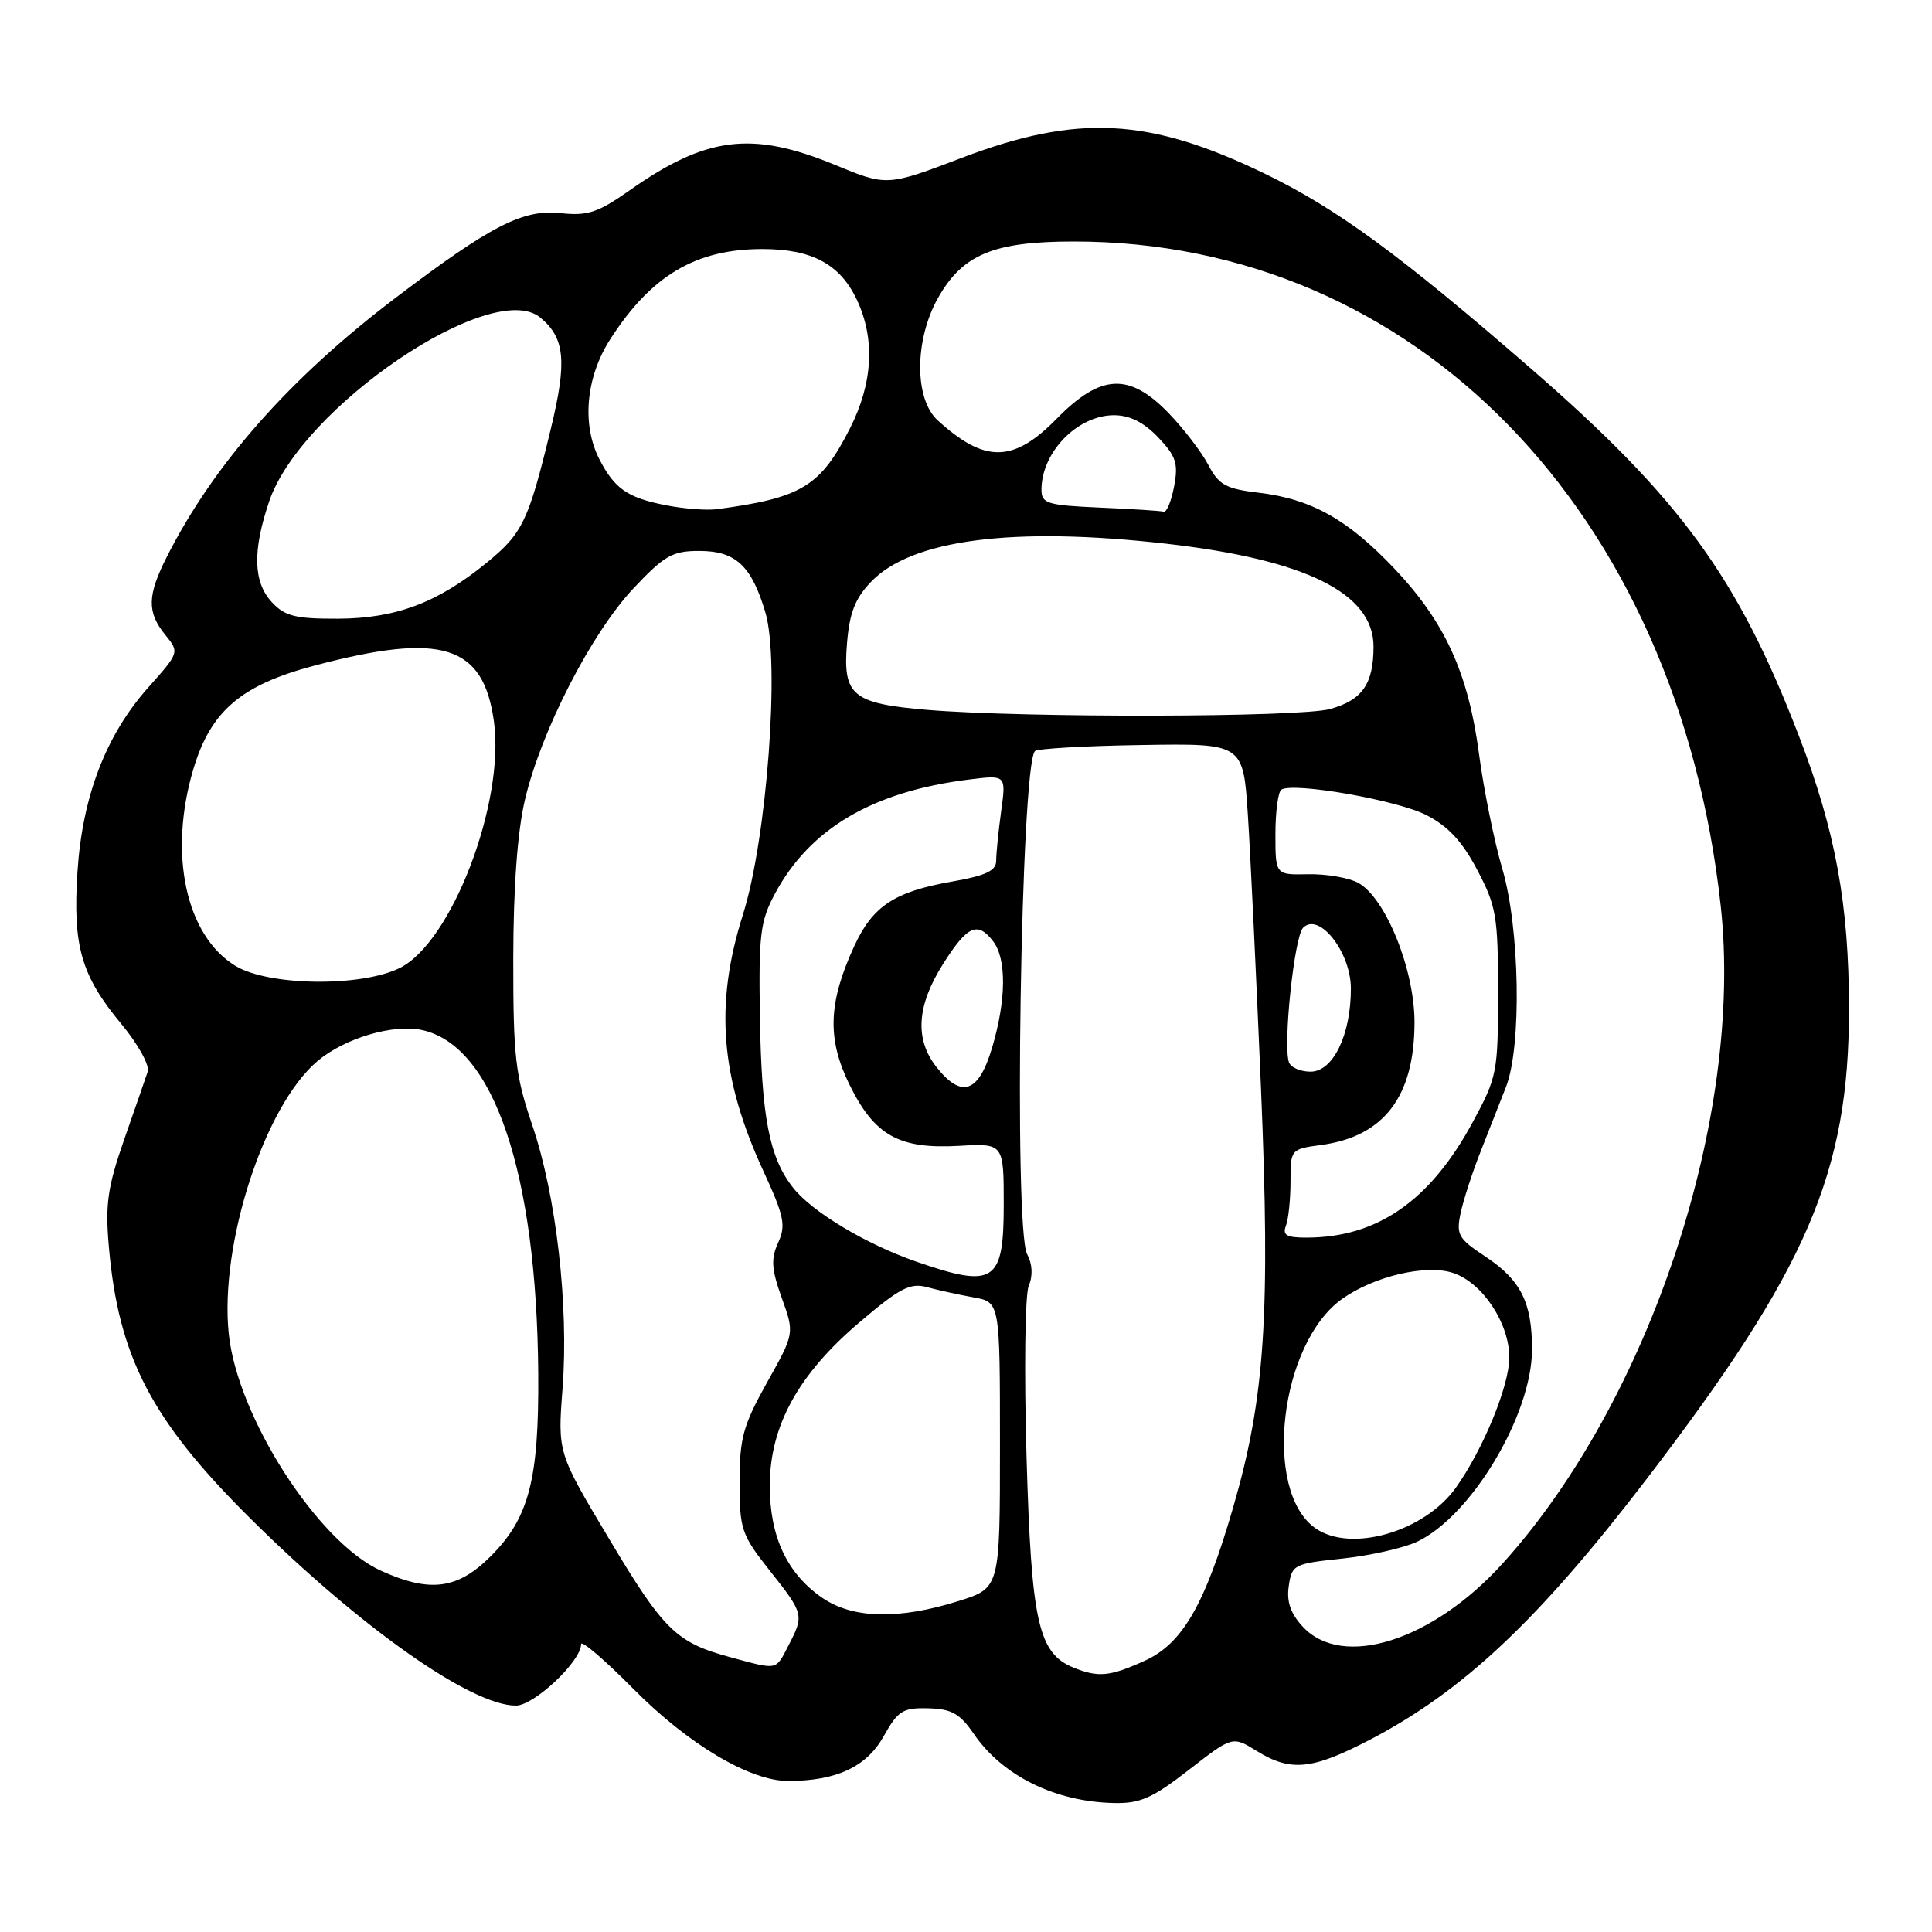 <?xml version="1.0" encoding="UTF-8" standalone="no"?>
<!DOCTYPE svg PUBLIC "-//W3C//DTD SVG 1.1//EN" "http://www.w3.org/Graphics/SVG/1.1/DTD/svg11.dtd" >
<svg xmlns="http://www.w3.org/2000/svg" xmlns:xlink="http://www.w3.org/1999/xlink" version="1.1" viewBox="0 0 256 256">
 <g >
 <path fill="currentColor"
d=" M 157.54 234.51 C 163.31 230.03 163.31 230.03 166.52 232.01 C 171.02 234.80 173.87 234.51 181.51 230.53 C 193.88 224.08 203.88 214.66 218.17 196.00 C 239.48 168.17 245.00 155.35 245.00 133.73 C 245.00 119.85 243.22 110.11 238.36 97.50 C 230.26 76.47 222.65 66.04 202.88 48.86 C 185.51 33.76 177.12 27.62 167.50 22.97 C 152.24 15.59 142.76 15.10 127.51 20.89 C 117.52 24.69 117.52 24.69 110.62 21.84 C 99.64 17.32 93.58 18.07 83.43 25.22 C 79.22 28.18 77.88 28.63 74.26 28.24 C 69.29 27.71 65.06 29.88 52.50 39.40 C 38.44 50.06 28.39 61.41 22.14 73.71 C 19.51 78.89 19.45 81.10 21.89 84.11 C 23.78 86.45 23.78 86.45 19.64 91.10 C 14.03 97.40 10.90 105.55 10.26 115.59 C 9.63 125.40 10.76 129.29 16.11 135.72 C 18.31 138.38 19.85 141.17 19.57 142.00 C 19.30 142.82 17.89 146.88 16.45 151.00 C 14.26 157.28 13.93 159.58 14.42 165.15 C 15.69 179.83 20.06 188.20 33.23 201.26 C 47.78 215.68 62.43 226.00 68.36 226.00 C 70.77 226.00 77.00 220.13 77.00 217.86 C 77.00 217.27 80.10 219.92 83.89 223.75 C 91.20 231.14 99.38 236.00 104.45 235.99 C 110.82 235.98 114.81 234.12 117.07 230.10 C 118.99 226.67 119.62 226.27 123.00 226.36 C 126.09 226.44 127.19 227.06 129.02 229.73 C 132.84 235.31 139.81 238.75 147.63 238.91 C 151.07 238.99 152.73 238.25 157.54 234.51 Z  M 142.30 220.99 C 137.57 219.08 136.66 215.03 136.02 193.00 C 135.69 181.70 135.82 171.55 136.31 170.38 C 136.88 169.03 136.80 167.49 136.10 166.19 C 134.30 162.82 135.26 101.41 137.14 99.52 C 137.47 99.20 143.81 98.83 151.23 98.72 C 164.73 98.50 164.73 98.50 165.35 108.00 C 165.69 113.22 166.47 129.54 167.09 144.26 C 168.34 174.23 167.62 185.19 163.41 199.70 C 159.67 212.61 156.69 217.78 151.70 220.05 C 147.07 222.15 145.56 222.30 142.30 220.99 Z  M 96.85 219.61 C 89.61 217.66 87.97 216.07 80.70 203.89 C 73.89 192.50 73.89 192.50 74.54 184.00 C 75.38 173.01 73.71 158.43 70.52 149.07 C 68.28 142.46 68.00 140.05 68.01 127.07 C 68.02 117.61 68.56 110.22 69.55 106.00 C 71.67 96.93 78.33 83.94 83.90 78.00 C 88.04 73.60 89.09 73.00 92.65 73.00 C 97.48 73.00 99.59 74.96 101.42 81.16 C 103.37 87.73 101.62 111.13 98.44 121.20 C 94.67 133.12 95.44 142.79 101.17 155.21 C 103.91 161.16 104.16 162.36 103.11 164.66 C 102.13 166.82 102.22 168.16 103.59 171.99 C 105.28 176.68 105.28 176.68 101.64 183.18 C 98.47 188.86 98.00 190.55 98.00 196.38 C 98.00 202.66 98.24 203.36 102.00 208.12 C 106.53 213.84 106.57 214.01 104.47 218.05 C 102.75 221.38 103.12 221.30 96.85 219.61 Z  M 172.62 215.54 C 171.00 213.79 170.46 212.22 170.77 210.14 C 171.18 207.33 171.45 207.19 177.85 206.52 C 181.51 206.13 185.96 205.13 187.74 204.30 C 194.94 200.93 203.00 187.46 203.00 178.80 C 203.00 172.55 201.51 169.61 196.79 166.48 C 193.21 164.11 192.93 163.60 193.55 160.69 C 193.93 158.94 195.13 155.25 196.22 152.50 C 197.31 149.75 198.81 145.93 199.56 144.00 C 201.65 138.60 201.38 123.00 199.06 115.11 C 197.99 111.47 196.61 104.67 195.99 100.00 C 194.57 89.23 191.50 82.47 184.81 75.39 C 178.59 68.82 173.77 66.12 166.80 65.29 C 162.43 64.77 161.50 64.26 160.11 61.61 C 159.23 59.92 156.87 56.84 154.87 54.76 C 149.63 49.34 145.86 49.52 140.00 55.50 C 134.27 61.34 130.49 61.39 124.25 55.70 C 121.14 52.87 121.16 45.06 124.28 39.50 C 127.54 33.71 131.64 32.00 142.29 32.00 C 187.46 31.99 222.25 67.71 228.00 119.99 C 231.08 147.96 218.60 185.62 199.12 207.15 C 189.82 217.44 177.88 221.21 172.62 215.54 Z  M 109.00 211.75 C 104.31 208.55 102.00 203.64 102.00 196.88 C 102.00 188.97 105.76 182.12 113.89 175.21 C 119.26 170.64 120.61 169.95 122.86 170.56 C 124.31 170.96 127.08 171.56 129.00 171.91 C 132.50 172.53 132.50 172.53 132.50 191.48 C 132.50 210.43 132.50 210.43 127.00 212.15 C 119.10 214.63 113.02 214.49 109.00 211.75 Z  M 50.46 208.12 C 42.11 204.33 31.44 187.71 30.31 176.72 C 29.08 164.83 35.06 146.49 42.09 140.58 C 45.69 137.55 52.12 135.65 55.94 136.49 C 65.43 138.57 71.12 155.41 71.32 182.00 C 71.42 196.04 70.10 201.14 65.02 206.21 C 60.63 210.60 56.98 211.08 50.46 208.12 Z  M 174.30 202.50 C 167.28 197.58 169.55 178.02 177.83 172.12 C 182.07 169.10 188.96 167.49 192.54 168.67 C 196.44 169.97 200.00 175.33 199.99 179.90 C 199.98 183.64 196.53 192.04 192.92 197.11 C 188.75 202.97 179.00 205.79 174.30 202.50 Z  M 121.49 167.20 C 114.77 164.88 107.61 160.59 105.08 157.37 C 101.93 153.37 100.90 148.01 100.69 134.67 C 100.52 123.87 100.74 122.04 102.68 118.43 C 107.31 109.78 115.65 104.87 128.41 103.29 C 133.32 102.68 133.32 102.68 132.66 107.48 C 132.30 110.12 132.00 113.07 132.00 114.03 C 132.00 115.39 130.66 116.02 126.06 116.83 C 118.53 118.16 115.65 120.06 113.22 125.31 C 109.75 132.81 109.57 137.61 112.54 143.68 C 115.87 150.47 119.11 152.29 127.11 151.83 C 133.00 151.50 133.00 151.50 133.00 159.64 C 133.00 169.92 131.74 170.75 121.49 167.20 Z  M 170.39 162.42 C 170.73 161.55 171.00 158.91 171.00 156.55 C 171.00 152.30 171.03 152.26 175.04 151.72 C 183.37 150.60 187.41 145.32 187.43 135.50 C 187.45 128.47 183.58 118.91 179.93 116.96 C 178.69 116.30 175.72 115.79 173.33 115.84 C 169.00 115.93 169.00 115.93 169.00 110.52 C 169.00 107.55 169.36 104.90 169.79 104.63 C 171.43 103.62 185.11 106.02 188.97 107.99 C 191.87 109.46 193.75 111.48 195.74 115.27 C 198.27 120.06 198.50 121.42 198.50 131.50 C 198.50 142.11 198.38 142.72 195.10 148.77 C 189.48 159.13 182.49 163.98 173.14 163.99 C 170.49 164.00 169.91 163.67 170.39 162.42 Z  M 124.07 141.37 C 121.18 137.68 121.47 133.23 124.98 127.70 C 128.19 122.63 129.54 122.03 131.61 124.75 C 133.39 127.10 133.33 132.52 131.46 138.82 C 129.68 144.82 127.41 145.61 124.07 141.37 Z  M 170.79 140.75 C 169.99 138.39 171.50 124.10 172.67 122.93 C 174.79 120.81 179.00 126.17 179.00 130.99 C 179.00 137.14 176.64 142.00 173.66 142.00 C 172.31 142.00 171.02 141.44 170.79 140.75 Z  M 31.19 127.98 C 24.61 123.96 22.29 113.13 25.61 101.95 C 27.91 94.21 31.93 90.77 41.69 88.19 C 58.56 83.73 64.05 85.44 65.45 95.61 C 66.92 106.33 59.87 124.82 53.00 128.25 C 47.87 130.81 35.59 130.66 31.19 127.98 Z  M 122.85 94.06 C 112.95 93.22 111.66 92.16 112.23 85.27 C 112.56 81.20 113.31 79.28 115.42 77.09 C 120.79 71.48 134.24 69.74 154.50 72.04 C 173.00 74.14 182.00 78.60 182.00 85.67 C 182.00 90.62 180.51 92.77 176.24 93.95 C 172.23 95.06 135.71 95.14 122.85 94.06 Z  M 36.04 79.81 C 33.55 77.15 33.44 73.00 35.67 66.43 C 39.90 53.97 65.23 36.80 71.59 42.08 C 74.87 44.80 75.16 47.88 72.97 56.89 C 70.03 69.03 69.24 70.67 64.55 74.51 C 58.04 79.85 52.47 81.95 44.79 81.98 C 39.16 82.00 37.75 81.65 36.04 79.81 Z  M 88.14 66.93 C 83.14 65.94 81.44 64.76 79.43 60.87 C 77.06 56.27 77.62 49.99 80.86 44.95 C 86.29 36.50 92.19 33.00 101.02 33.00 C 107.57 33.00 111.29 34.99 113.52 39.68 C 115.98 44.88 115.68 50.73 112.63 56.75 C 108.72 64.46 106.23 65.97 95.00 67.47 C 93.62 67.65 90.54 67.41 88.14 66.93 Z  M 145.75 67.26 C 138.75 66.95 138.00 66.72 138.00 64.89 C 138.00 59.94 142.73 55.06 147.56 55.02 C 149.66 55.01 151.51 55.92 153.44 57.93 C 155.83 60.44 156.15 61.39 155.58 64.43 C 155.21 66.40 154.59 67.91 154.20 67.80 C 153.82 67.69 150.01 67.44 145.75 67.26 Z "/>
</g>
</svg>